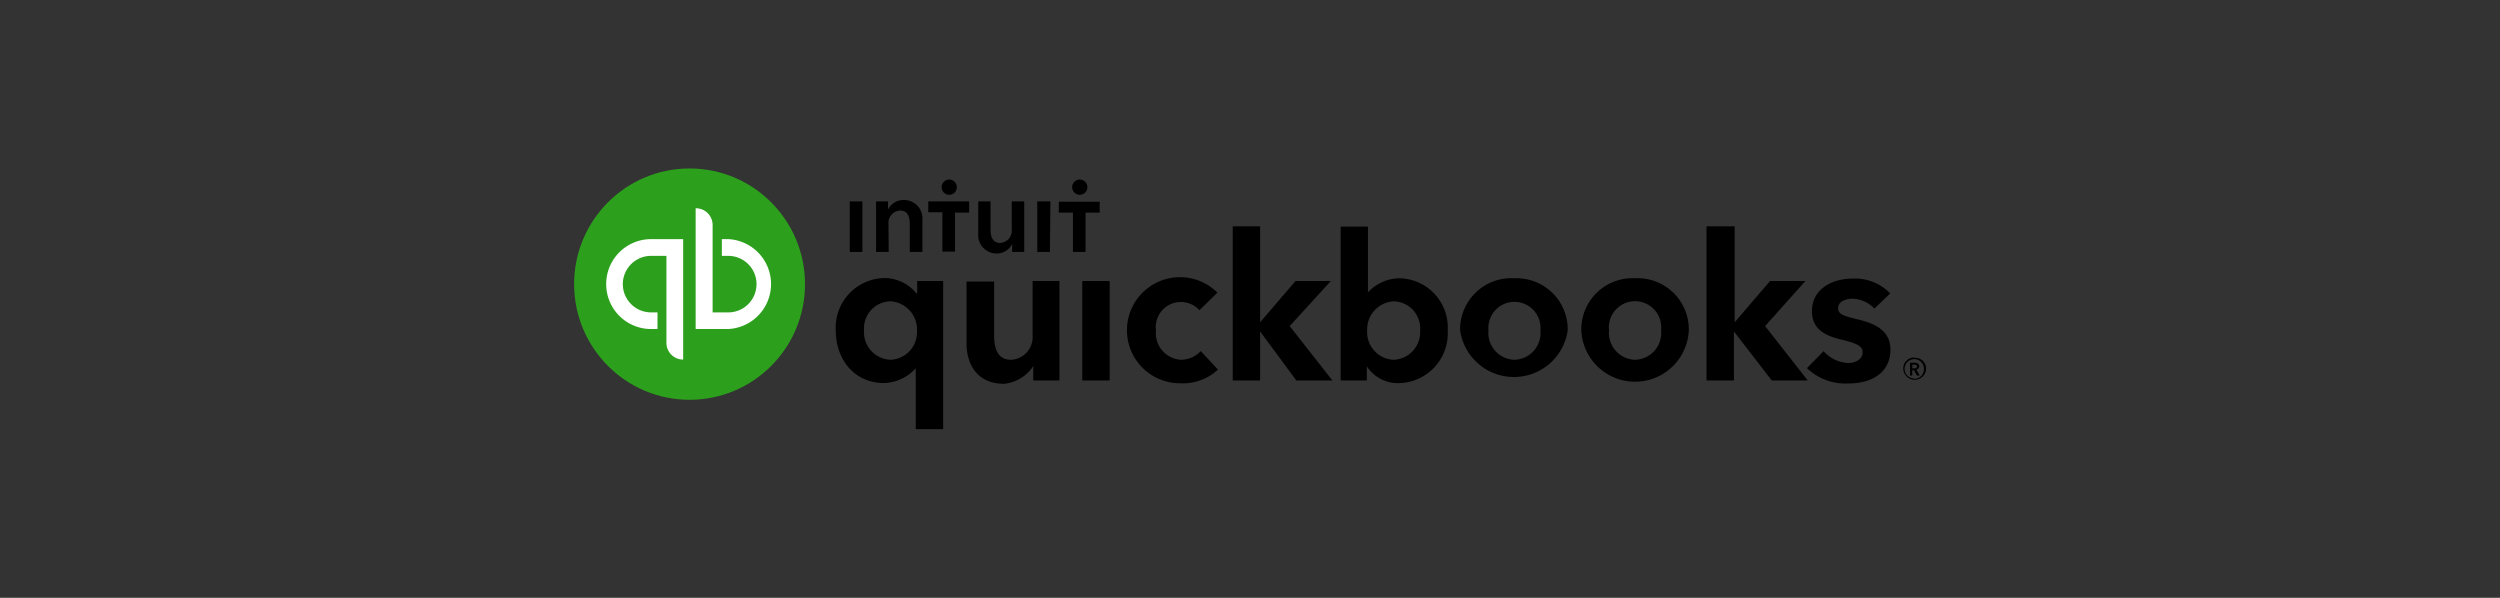 <?xml version="1.0" encoding="utf-8"?>
<svg version="1.1" xmlns="http://www.w3.org/2000/svg" xmlns:xlink="http://www.w3.org/1999/xlink" x="0px" y="0px" viewBox="0 0 230 55" xml:space="preserve">
  <rect x="0" y="0" width="230" height="55" fill="#333333" stroke="none"/>
  <ellipse cx="63.44" cy="26.14" rx="10.62" ry="10.64" fill="#2ca01c"/>
  <path d="M55.77,26.14a4.13,4.13,0,0,0,4.13,4.13h.59V28.74H59.9a2.6,2.6,0,0,1,0-5.2h1.41v8a1.54,1.54,0,0,0,1.54,1.54V22h-3A4.13,4.13,0,0,0,55.77,26.14ZM67,22h-.59v1.54H67a2.6,2.6,0,0,1,0,5.2H65.56v-8A1.54,1.54,0,0,0,64,19.16V30.27h3A4.14,4.14,0,0,0,67,22Z" fill="#fff"/>
  <path d="M84.38,27h-.06a3.85,3.85,0,0,0-2.88-1.42,4.56,4.56,0,0,0-4.55,4.79c0,2.82,1.82,4.87,4.42,4.87a4.08,4.08,0,0,0,2.94-1.36h0v5.6h2.52V25.85H84.38ZM81.93,33.1h0a2.54,2.54,0,0,1-2.44-2.71,2.49,2.49,0,0,1,2.44-2.67,2.59,2.59,0,0,1,2.43,2.71A2.54,2.54,0,0,1,81.93,33.1ZM95,30.87h0a2.09,2.09,0,0,1-2,2.23c-1,0-1.54-.72-1.54-2.2v-5H88.92v5.68c0,1.89.94,3.73,3.46,3.73a3.65,3.65,0,0,0,2.68-1.63h0V35h2.41V25.85H95ZM89.16,18.53H85.4v1h1.3v3.62h1.16V19.56h1.3Zm2.52,4.79a1.58,1.58,0,0,0,1.44-.88h0v.74h1.11V18.53H93.08v2.56h0A1.13,1.13,0,0,1,92,22.35c-.74,0-.87-.69-.87-1.24V18.53H90v2.91A1.69,1.69,0,0,0,91.68,23.32ZM79.34,18.53H78.18v4.65h1.16Zm20-.61h0a.7.7,0,1,0-.7-.7A.7.7,0,0,0,99.29,17.92Zm-2.7.61H95.43v4.65h1.16Zm-9.31-.61a.7.7,0,1,0-.7-.7A.7.7,0,0,0,87.28,17.92Zm-5.59,2.7a1.13,1.13,0,0,1,1.08-1.25c.75,0,.88.68.88,1.24v2.57h1.16v-2.9a1.7,1.7,0,0,0-1.72-1.88h0a1.58,1.58,0,0,0-1.44.88h0v-.75h-1.1v4.65h1.16Zm40.7,5.23h-3.25l-3.26,3.8h0V20.82h-2.52V35h2.52V30.49h0L119.26,35h3.32l-3.93-5Zm48,1.63a2.86,2.86,0,0,1,2,.91L173.9,27a4.47,4.47,0,0,0-3.46-1.37c-1.83,0-3.74.92-3.74,3,0,1.76,1.38,2.29,2.73,2.62s1.93.57,1.93,1.15c0,.84-1,1-1.29,1a3.25,3.25,0,0,1-2.3-1.09l-1.53,1.56A5.12,5.12,0,0,0,170,35.28c2.46,0,3.92-1.18,3.92-3.12s-1.79-2.48-3.06-2.79h0c-1.3-.31-1.75-.48-1.75-1C169.09,27.64,170,27.48,170.42,27.48Zm-4.34-1.63h-3.25l-3.26,3.8h0V20.82H157V35h2.52V30.49h0L163,35h3.31l-3.92-5Zm-15.67-.25h0a4.71,4.71,0,0,0-4.95,4.79,4.95,4.95,0,0,0,9.89,0A4.71,4.71,0,0,0,150.41,25.6Zm0,7.5h0a2.48,2.48,0,0,1-2.4-2.71,2.41,2.41,0,1,1,4.79,0A2.47,2.47,0,0,1,150.41,33.1ZM99.87,23.18V19.56h1.3v-1H97.41v1h1.3v3.62Zm76.7,10.54h0c0-.25-.21-.35-.44-.35h-.41v1.18h.21v-.49h.15l.28.49h.26L176.3,34A.31.31,0,0,0,176.57,33.72Zm-.47.17h-.17v-.34h.2c.11,0,.23,0,.23.16S176.22,33.89,176.1,33.89Zm0-1a1,1,0,0,0-1,1,1.05,1.05,0,0,0,2.1,0A1,1,0,0,0,176.13,32.92Zm0,1.93h0A.89.89,0,1,1,177,34,.88.88,0,0,1,176.13,34.85ZM99.57,35h2.52V25.85H99.57Zm9.08-1.9h0a2.45,2.45,0,0,1-2.3-2.7,2.31,2.31,0,0,1,4-1.86L112,26.92a4.88,4.88,0,1,0-3.37,8.34A4.67,4.67,0,0,0,112.05,34l-1.58-1.7A2.54,2.54,0,0,1,108.65,33.1Zm30.68-7.5a4.71,4.71,0,0,0-5,4.79,5,5,0,0,0,9.9,0A4.71,4.71,0,0,0,139.33,25.6Zm0,7.5h0a2.47,2.47,0,0,1-2.39-2.71,2.4,2.4,0,1,1,4.78,0A2.47,2.47,0,0,1,139.33,33.1Zm-10.62-7.5h0a4,4,0,0,0-2.81,1.25h-.05v-6h-2.51V35h2.41V33.7h0a3.4,3.4,0,0,0,2.87,1.55,4.59,4.59,0,0,0,4.57-4.86A4.53,4.53,0,0,0,128.71,25.6Zm-.5,7.5h0a2.54,2.54,0,0,1-2.43-2.67,2.59,2.59,0,0,1,2.43-2.71,2.49,2.49,0,0,1,2.44,2.67A2.54,2.54,0,0,1,128.21,33.1Z"/>
</svg>